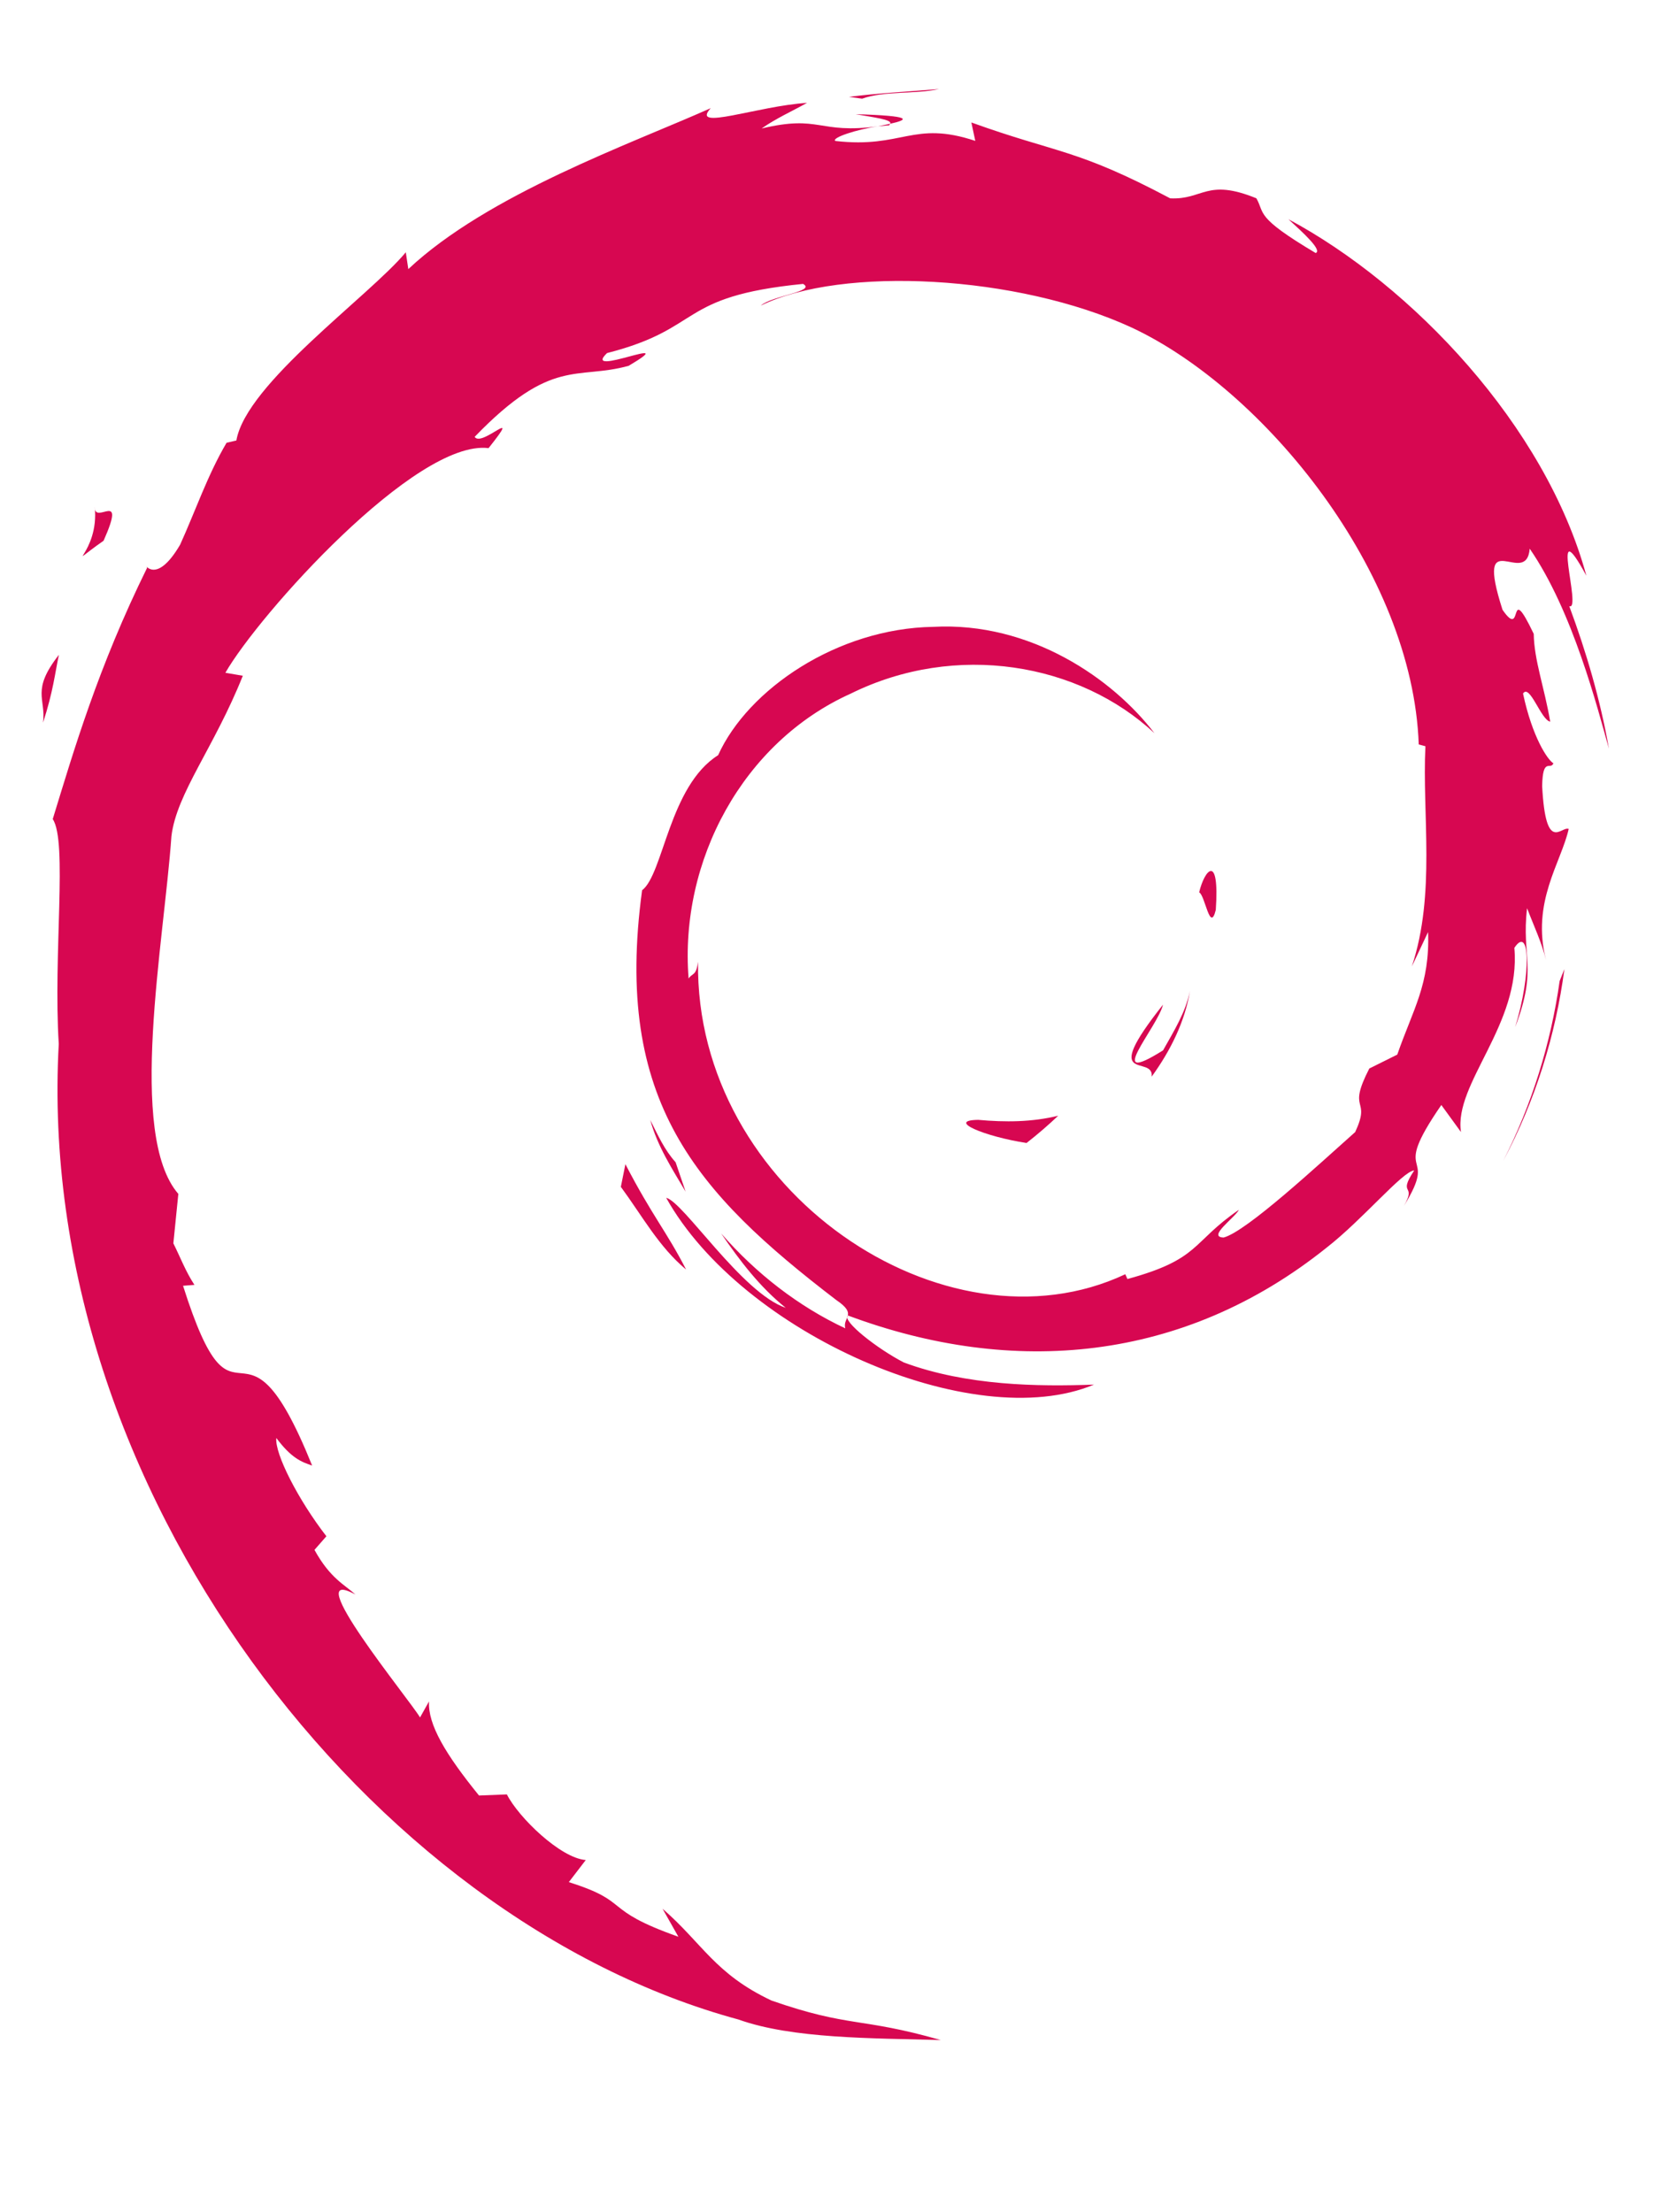 <?xml version="1.0" encoding="UTF-8" standalone="no"?>
<svg
   xmlns:dc="http://purl.org/dc/elements/1.1/"
   xmlns:cc="http://creativecommons.org/ns#"
   xmlns:rdf="http://www.w3.org/1999/02/22-rdf-syntax-ns#"
   xmlns:svg="http://www.w3.org/2000/svg"
   xmlns="http://www.w3.org/2000/svg"
   xmlns:sodipodi="http://sodipodi.sourceforge.net/DTD/sodipodi-0.dtd"
   xmlns:inkscape="http://www.inkscape.org/namespaces/inkscape"
   height="144.13"
   viewBox="0 0 108.758 144.133"
   width="108.76"
   id="svg2"
   version="1.1"
   inkscape:version="0.91 r13725"
   sodipodi:docname="Debian.svg">
  <defs
     id="defs44" />
  <sodipodi:namedview
     pagecolor="#ffffff"
     bordercolor="#666666"
     borderopacity="1"
     objecttolerance="10"
     gridtolerance="10"
     guidetolerance="10"
     inkscape:pageopacity="0"
     inkscape:pageshadow="2"
     inkscape:window-width="1251"
     inkscape:window-height="840"
     id="namedview42"
     showgrid="false"
     inkscape:zoom="3.2748212"
     inkscape:cx="73.230296"
     inkscape:cy="56.269994"
     inkscape:window-x="0"
     inkscape:window-y="27"
     inkscape:window-maximized="0"
     inkscape:current-layer="svg2" />
  <path
     d="m 63.747,72.969 c -2.106,0.028 0.396,1.083 3.147,1.507 0.763,-0.595 1.448,-1.193 2.062,-1.776 -1.71,0.419 -3.452,0.429 -5.209,0.269"
     id="path4"
     inkscape:connector-curvature="0"
     style="fill:#d70751" />
  <path
     d="m 75.049,70.151 c 1.259,-1.733 2.172,-3.627 2.495,-5.587 -0.283,1.396 -1.038,2.601 -1.754,3.875 -3.937,2.48 -0.372,-1.472 -0.003,-2.976 -4.232,5.333 -0.584,3.197 -0.739,4.687"
     id="path6"
     inkscape:connector-curvature="0"
     style="fill:#d70751" />
  <path
     d="m 79.226,59.291 c 0.257,-3.794 -0.746,-2.593 -1.083,-1.148 0.392,0.206 0.703,2.676 1.083,1.148"
     id="path8"
     inkscape:connector-curvature="0"
     style="fill:#d70751" />
  <path
     d="m 55.757,7.441 c 1.125,0.2 2.43,0.355 2.243,0.625 1.235,-0.272 1.513,-0.517 -2.243,-0.625"
     id="path10"
     inkscape:connector-curvature="0"
     style="fill:#d70751" />
  <path
     d="m 58.001,8.066 -0.791,0.165 0.737,-0.068 0.054,-0.097"
     id="path12"
     inkscape:connector-curvature="0"
     style="fill:#d70751" />
  <path
     d="m 93.06,60.729 c 0.127,3.406 -0.994,5.061 -2.007,7.988 l -1.823,0.906 c -1.49,2.896 0.148,1.838 -0.919,4.14 -2.329,2.068 -7.057,6.469 -8.571,6.873 -1.107,-0.024 0.749,-1.305 0.991,-1.806 -3.114,2.137 -2.499,3.209 -7.263,4.51 L 73.329,83.028 C 61.586,88.554 45.273,77.605 45.487,62.667 c -0.124,0.947 -0.357,0.711 -0.616,1.091 -0.606,-7.685 3.55,-15.403 10.559,-18.559 6.856,-3.392 14.893,-2.002 19.8,2.578 -2.695,-3.533 -8.065,-7.279 -14.425,-6.932 -6.232,0.102 -12.065,4.061 -14.01,8.363 -3.192,2.009 -3.564,7.748 -4.954,8.8 -1.874,13.759 3.52,19.701 12.645,26.695 1.432,0.967 0.403,1.115 0.595,1.851 -3.031,-1.418 -5.805,-3.561 -8.089,-6.185 1.212,1.772 2.519,3.495 4.21,4.848 -2.86,-0.966 -6.679,-6.926 -7.792,-7.169 4.927,8.822 19.987,15.472 27.878,12.172 -3.651,0.135 -8.288,0.075 -12.387,-1.441 -1.727,-0.887 -4.066,-2.721 -3.647,-3.063 10.765,4.019 21.882,3.042 31.195,-4.422 2.371,-1.847 4.959,-4.986 5.708,-5.029 -1.126,1.695 0.193,0.815 -0.672,2.311 2.357,-3.808 -1.028,-1.551 2.439,-6.575 l 1.28,1.762 c -0.479,-3.163 3.926,-7.001 3.478,-12 1.011,-1.528 1.126,1.647 0.055,5.162 1.487,-3.901 0.393,-4.528 0.774,-7.748 0.41,1.083 0.956,2.232 1.234,3.375 -0.97,-3.771 0.991,-6.348 1.479,-8.54 -0.482,-0.211 -1.496,1.666 -1.73,-2.786 0.035,-1.934 0.54,-1.014 0.733,-1.49 -0.378,-0.219 -1.374,-1.702 -1.979,-4.545 0.436,-0.67 1.173,1.733 1.771,1.83 -0.385,-2.26 -1.046,-3.984 -1.074,-5.719 -1.748,-3.651 -0.619,0.488 -2.034,-1.568 -1.861,-5.8 1.542,-1.346 1.773,-3.98 2.817,4.081 4.422,10.411 5.162,13.032 -0.564,-3.196 -1.473,-6.293 -2.585,-9.289 0.859,0.362 -1.38,-6.574 1.115,-1.981 -2.663,-9.791 -11.388,-18.94 -19.416,-23.231 0.98,0.898 2.219,2.026 1.776,2.203 -3.995,-2.375 -3.293,-2.563 -3.866,-3.567 -3.249,-1.324 -3.467,0.109 -5.616,0.003 -6.132,-3.254 -7.314,-2.908 -12.957,-4.944 l 0.257,1.201 C 59.49,7.829 58.819,9.693 54.43,9.185 54.164,8.978 55.837,8.43 57.216,8.231 53.288,8.75 53.472,7.456 49.629,8.373 50.575,7.709 51.578,7.268 52.588,6.704 49.386,6.899 44.941,8.568 46.313,7.048 41.09,9.38 31.812,12.652 26.606,17.534 l -0.164,-1.094 c -2.385,2.863 -10.403,8.552 -11.041,12.263 l -0.639,0.148 c -1.239,2.102 -2.044,4.483 -3.028,6.644 -1.623,2.767 -2.38,1.066 -2.148,1.5 -3.193,6.474 -4.782,11.912 -6.151,16.376 0.976,1.459 0.024,8.786 0.392,14.649 -1.601,28.962 20.326,57.079 44.294,63.57 3.513,1.259 8.736,1.214 13.18,1.338 -5.241,-1.5 -5.918,-0.794 -11.027,-2.574 -3.684,-1.737 -4.49,-3.717 -7.101,-5.983 l 1.033,1.826 c -5.117,-1.812 -2.976,-2.241 -7.14,-3.56 l 1.104,-1.439 c -1.659,-0.127 -4.394,-2.794 -5.141,-4.276 l -1.816,0.072 c -2.179,-2.687 -3.343,-4.628 -3.257,-6.132 l -0.586,1.046 c -0.664,-1.14 -8.023,-10.091 -4.205,-8.007 -0.709,-0.646 -1.652,-1.053 -2.674,-2.913 l 0.777,-0.887 c -1.834,-2.364 -3.381,-5.394 -3.262,-6.403 0.98,1.322 1.659,1.57 2.333,1.797 -4.639,-11.509 -4.9,-0.633 -8.412,-11.715 l 0.742,-0.059 C 12.1,82.859 11.752,81.93 11.295,81.015 l 0.324,-3.221 C 8.281,73.936 10.686,61.377 11.169,54.49 c 0.331,-2.8 2.787,-5.781 4.652,-10.458 l -1.136,-0.195 c 2.174,-3.789 12.409,-15.224 17.151,-14.637 2.296,-2.884 -0.457,-0.011 -0.906,-0.736 5.045,-5.22 6.631,-3.688 10.036,-4.628 3.67,-2.178 -3.151,0.851 -1.411,-0.83 6.348,-1.62 4.497,-3.685 12.777,-4.507 0.874,0.496 -2.026,0.767 -2.753,1.411 5.287,-2.588 16.732,-1.998 24.17,1.435 8.623,4.033 18.318,15.95 18.702,27.162 l 0.436,0.117 c -0.22,4.458 0.682,9.613 -0.884,14.347 l 1.059,-2.243"
     id="path14"
     inkscape:connector-curvature="0"
     style="fill:#d70751" />
  <path
     d="m 40.753,75.859 -0.297,1.476 c 1.386,1.882 2.485,3.921 4.252,5.387 -1.272,-2.48 -2.215,-3.505 -3.954,-6.863"
     id="path16"
     inkscape:connector-curvature="0"
     style="fill:#d70751" />
  <path
     d="M 44.025,75.732 C 43.292,74.92 42.86,73.945 42.373,72.975 c 0.465,1.707 1.418,3.175 2.302,4.669 l -0.65,-1.912"
     id="path18"
     inkscape:connector-curvature="0"
     style="fill:#d70751" />
  <path
     d="m 101.943,63.143 -0.309,0.778 c -0.567,4.029 -1.795,8.016 -3.672,11.714 2.075,-3.901 3.413,-8.168 3.981,-12.492"
     id="path20"
     inkscape:connector-curvature="0"
     style="fill:#d70751" />
  <path
     d="M 56.176,6.431 C 57.598,5.911 59.674,6.145 61.189,5.802 59.218,5.967 57.257,6.066 55.321,6.312 l 0.854,0.118"
     id="path22"
     inkscape:connector-curvature="0"
     style="fill:#d70751" />
  <path
     d="m 6.17,33.021 c 0.328,3.037 -2.284,4.217 0.578,2.212 1.537,-3.46 -0.598,-0.954 -0.578,-2.212"
     id="path24"
     inkscape:connector-curvature="0"
     style="fill:#d70751" />
  <path
     d="m 2.804,47.082 c 0.661,-2.026 0.78,-3.241 1.032,-4.415 -1.823,2.332 -0.84,2.829 -1.032,4.415"
     id="path26"
     inkscape:connector-curvature="0"
     style="fill:#d70751" />
</svg>
